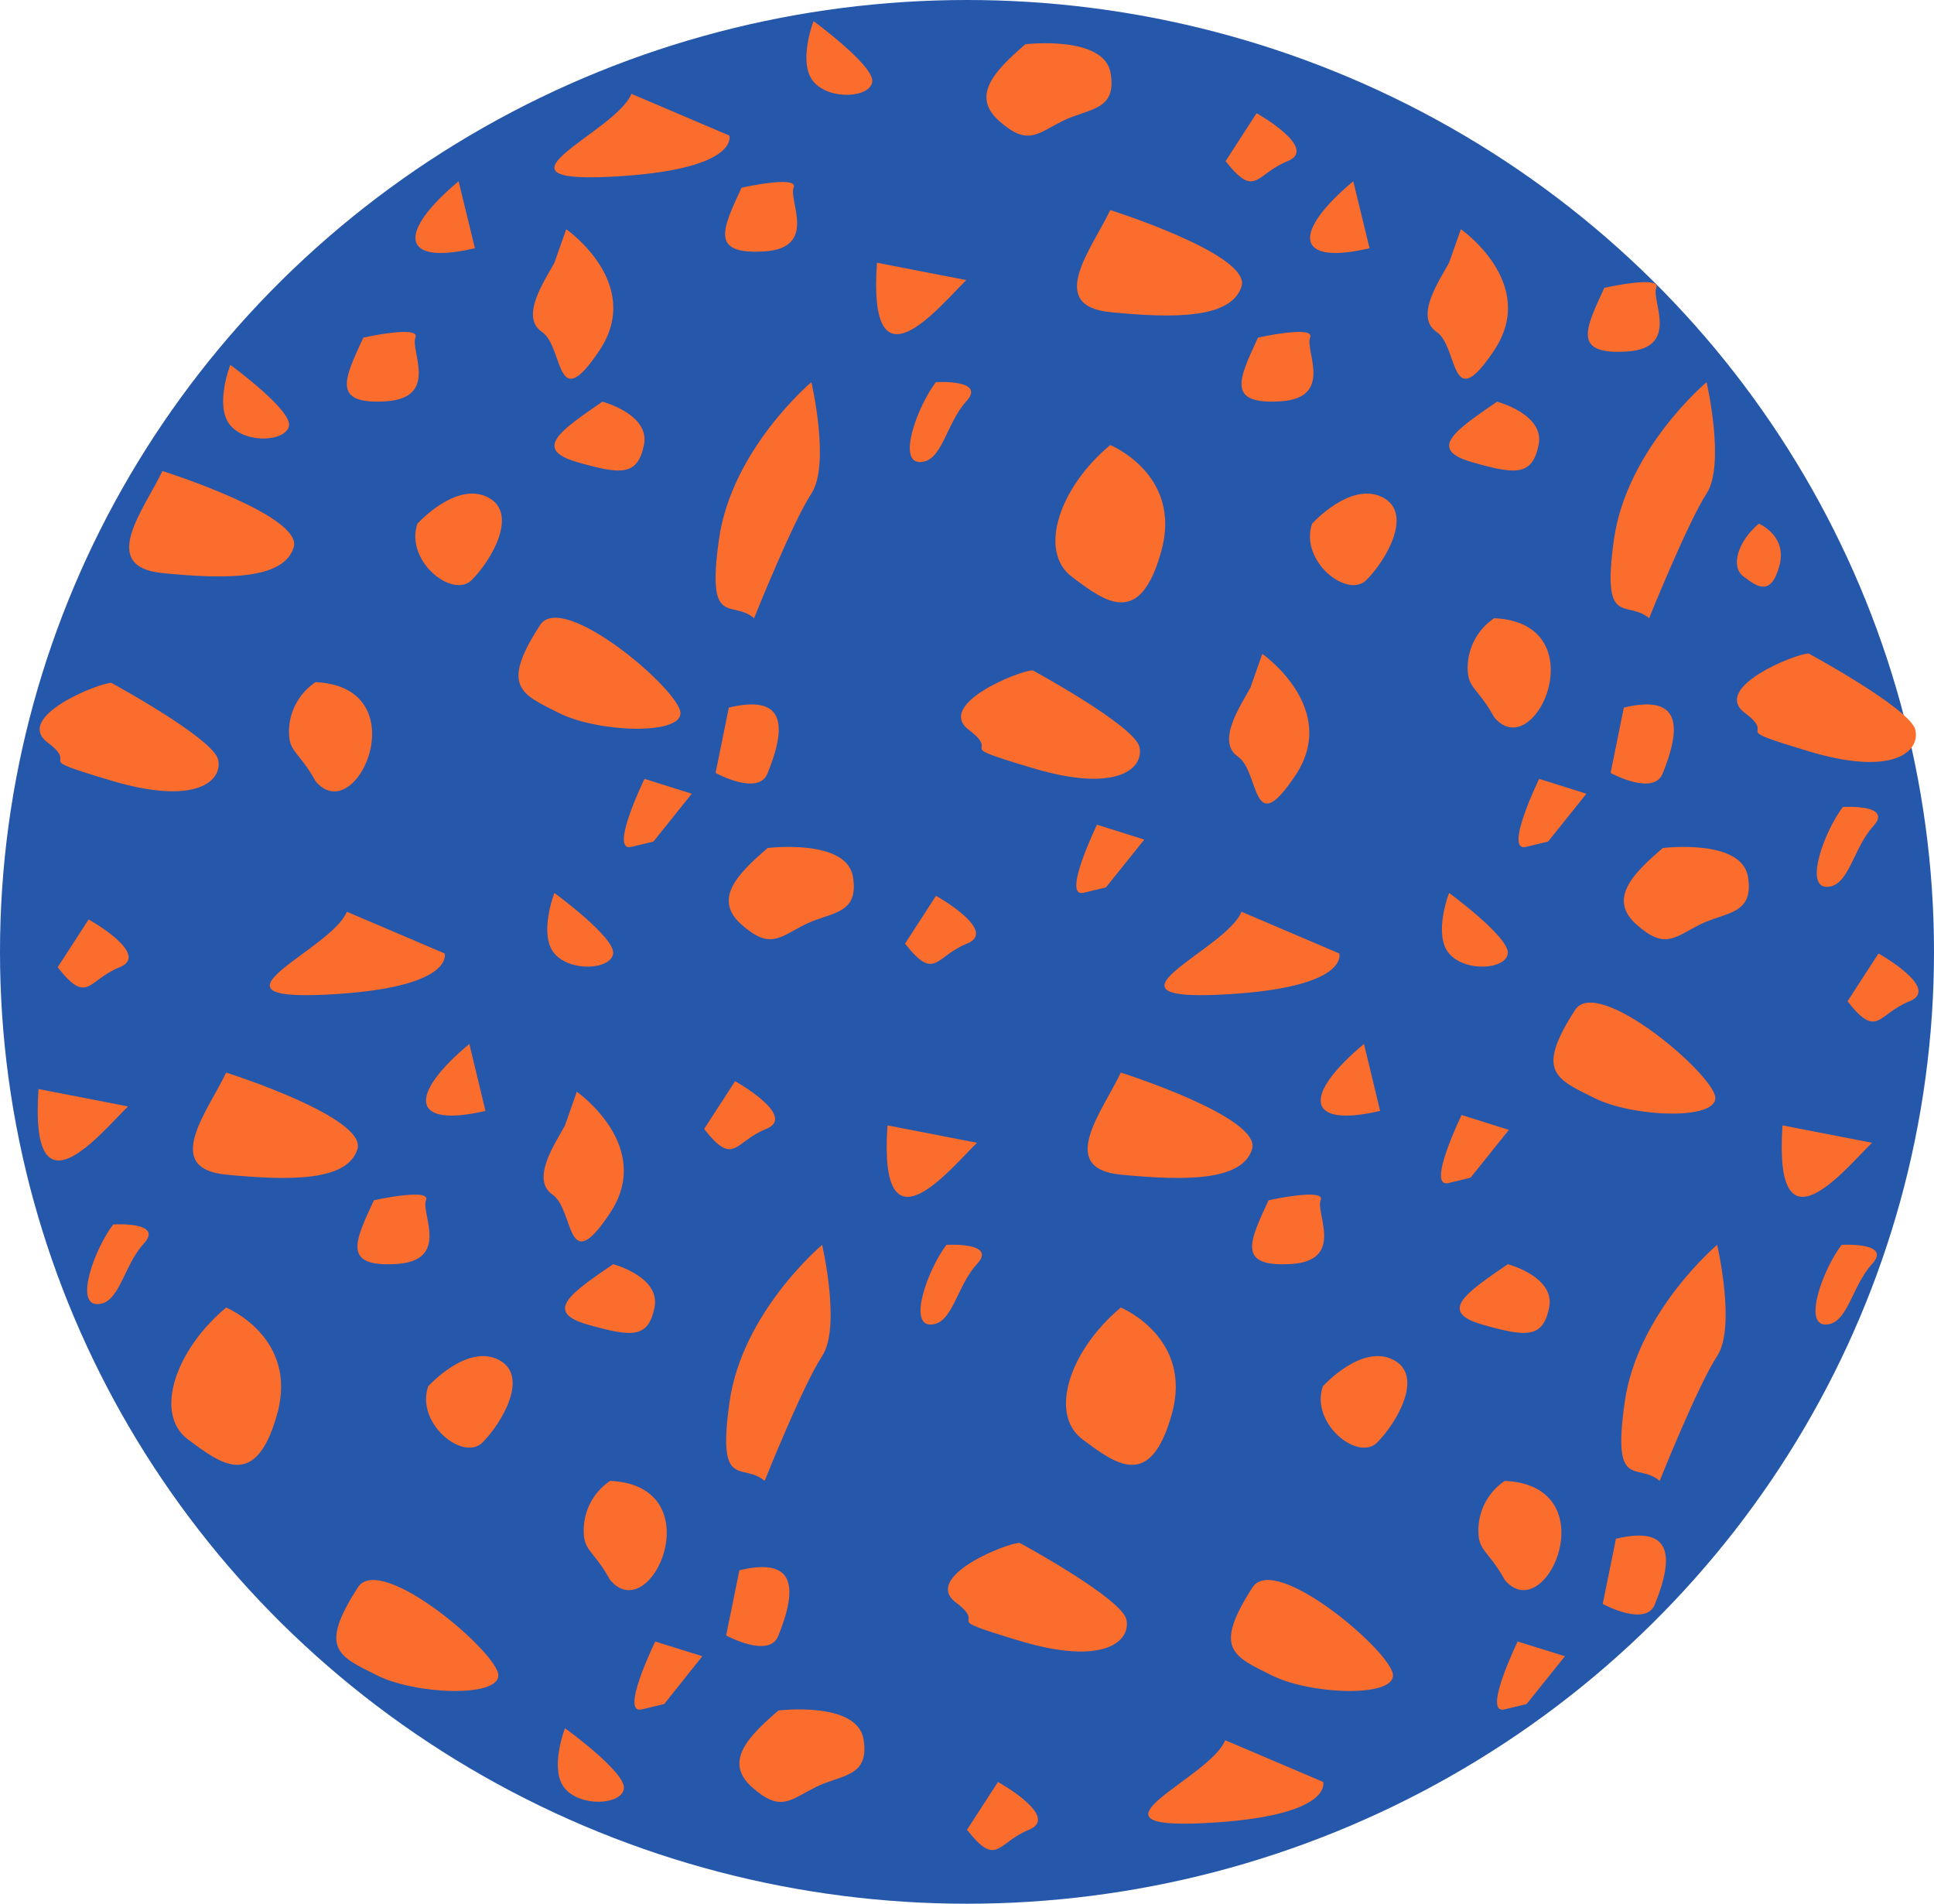 <svg xmlns="http://www.w3.org/2000/svg" width="1080" height="1063" viewBox="0 0 1080 1063" style=""><g><g data-name="Слой 2"><ellipse cx="540" cy="531.5" rx="540" ry="531.5" fill="#2557aa"></ellipse><g fill="#fa6d2d"><path d="M352.6 52.4c-8.6 21.4-84.5 49.9-11.8 46.3s66.5-23 66.5-23z"></path><path d="M454.3 11.8s-9 23.2 0 33.8 31.7 9 32.8 0-32.8-33.8-32.8-33.8z"></path><path d="M816.2 622.6s-19.9 40.9-7.4 38l12.4-3 21.4-26.7z"></path><path d="M684.4 90c16.8 21.3 16.8 7.1 34.6 0s-17.3-26.8-17.3-26.8z"></path><path d="M572.6 24.7c-16.5 14.3-30.8 28.5-14.7 42.8s21.3 7.1 35.6 0 30.3-5.4 26.7-26.7-47.6-16.1-47.6-16.1z"></path><path d="M128.6 203.7s-9 23.2 0 33.8 31.7 9 32.8 0-32.8-33.8-32.8-33.8z"></path><path d="M612.6 460.5s-19.9 41-7.5 38l12.5-3 21.4-26.7z"></path><path d="M62.2 381.3c-7.1 0-54.6 19-35.6 33.3s-11.9 7.1 35.6 21.3 62.3 0 59.6-11.8-59.6-42.8-59.6-42.8z"></path><path d="M301.6 349c-22.4 34.6-10.6 38.5 10.7 49.2s67.7 12.5 67.7 0-65.8-68.7-78.4-49.2z"></path><path d="M233.1 292.4c-7.1 20.8 19.6 42.1 30.3 31.5s26.7-37.4 8.9-46.3-39.2 14.8-39.2 14.8z"></path><path d="M32.2 540.1c16.8 21.4 16.8 7.1 34.6 0s-17.3-26.7-17.3-26.7z"></path><path d="M202.9 188.5c-10.7 23.2-17.8 37.4 12.4 35.6s13.7-28.5 16.7-35.6-29.1 0-29.1 0z"></path><path d="M90.7 263c-10.1 21.3-36.2 53.4 0 57s67.7 3.5 73.3-14.3S90.7 263 90.7 263z"></path><path d="M336.4 224.3c-23.1 15.9-39.1 26.5-14.2 33.7s33.8 7.7 37.4-9.5-23.2-24.2-23.2-24.2z"></path><path d="M309.6 146.7c-5.2 9.7-19.5 30.1-7 38.6s7.3 47.7 32.2 10.3-18.6-67.6-18.6-67.6z"></path><path d="M256.1 101.2c-34.1 28.5-32.9 47.3 9.1 37.4z"></path><path d="M176.2 380.9a33.4 33.4 0 0 0-14.8 29.1c.4 10.1 6 10.3 14.8 26.2 23 27.4 57.8-52.7 0-55.3z"></path><path d="M193.7 509.1c-8.6 21.3-84.5 49.8-11.9 46.3s66.5-23 66.5-23z"></path><path d="M309.6 498.6s-9 23.2 0 33.8 31.7 9 32.8 0-32.8-33.8-32.8-33.8z"></path><path d="M359.9 434.9s-19.9 40.9-7.4 38l12.4-3 21.4-26.7z"></path><path d="M620 248.5c-28.5 23.7-40.4 59.3-21.4 73.6s38 28.5 49.9-14.3-28.5-59.3-28.5-59.3z"></path><path d="M576.7 374.3c-7.2 0-54.6 19-35.6 33.3s-11.9 7.1 35.6 21.3 62.2 0 59.6-11.8-59.6-42.8-59.6-42.8z"></path><path d="M879.6 563.9c-22.4 34.6-10.7 38.5 10.7 49.2s67.6 12.5 67.6 0-65.7-68.7-78.3-49.2z"></path><path d="M732.7 292.4c-7.1 20.8 19.6 42.1 30.3 31.5s26.7-37.4 8.9-46.3-39.2 14.8-39.2 14.8z"></path><path d="M505.4 526.9c16.8 21.4 16.8 7.1 34.6 0s-17.3-26.7-17.3-26.7z"></path><path d="M421.1 345.2c-12.5-10.7-26.7 6.2-19.6-44.1s51.6-87.7 51.6-87.7 10.7 45.9 0 62.2-32 69.6-32 69.6z"></path><path d="M522.6 213.4c-10.7 14.3-21.4 44.6-8.9 44.6s14.5-21.4 25.9-33.9-17-10.7-17-10.7z"></path><path d="M702.5 188.5c-10.7 23.2-17.8 37.4 12.4 35.6s13.7-28.5 16.7-35.6-29.1 0-29.1 0z"></path><path d="M414.1 104.8c-10.7 23.2-17.8 37.4 12.5 35.6s13.6-28.4 16.6-35.6-29.1 0-29.1 0z"></path><path d="M895.9 160.7c-10.7 23.2-17.8 37.4 12.4 35.6s13.7-28.5 16.6-35.6-29 0-29 0z"></path><path d="M620 117.3c-10.1 21.3-36.2 53.4 0 57s67.6 3.5 73.3-14.3-73.3-42.7-73.3-42.7z"></path><path d="M489.7 146.7c-5.2 74.7 34.9 24.3 49.9 9.7z"></path><path d="M836 224.3c-23.1 15.9-39.1 26.5-14.2 33.7s33.8 7.7 37.4-9.5-23.2-24.2-23.2-24.2z"></path><path d="M809.2 146.7c-5.2 9.7-19.5 30.1-7 38.6s7.3 47.7 32.2 10.3-18.6-67.6-18.6-67.6z"></path><path d="M755.7 101.2c-34.1 28.5-32.9 47.3 9.1 37.4z"></path><path d="M834.4 345.2a33.5 33.5 0 0 0-14.8 29.1c.4 10.1 6 10.3 14.8 26.2 23 27.4 57.8-52.7 0-55.3z"></path><path d="M428.7 473.5c-16.5 14.2-30.8 28.4-14.7 42.7s21.3 7.1 35.6 0 30.3-5.3 26.7-26.7-47.6-16-47.6-16z"></path><path d="M693.3 509.1c-8.6 21.3-84.5 49.8-11.8 46.3s66.4-23 66.4-23z"></path><path d="M809.2 498.6s-9 23.2 0 33.8 31.7 9 32.8 0-32.8-33.8-32.8-33.8z"></path><path d="M859.5 434.9s-19.9 40.9-7.4 38l12.4-3 21.4-26.7z"></path><path d="M407 395.1l-7.4 36.5s24.3 13.3 29.1 0c13.3-32.6 4.7-42.8-21.7-36.5z"></path><path d="M982.2 292.4c-11.4 9.5-16.2 23.8-8.6 29.5s15.2 11.4 20-5.7-11.4-23.8-11.4-23.8z"></path><path d="M1010 364.9c-7.1 0-54.6 19-35.6 33.2s-11.9 7.1 35.6 21.4 62.3 0 59.6-11.9-59.6-42.7-59.6-42.7z"></path><path d="M1031.7 559.1c16.8 21.4 16.8 7.1 34.6 0s-17.3-26.7-17.3-26.7z"></path><path d="M920.9 345.2c-12.5-10.7-26.7 6.2-19.6-44.1s51.7-87.7 51.7-87.7 10.6 45.9 0 62.2-32.1 69.6-32.1 69.6z"></path><path d="M1029.1 450.6c-10.7 14.3-21.4 44.6-9 44.6s14.6-21.4 26-33.9-17-10.7-17-10.7z"></path><path d="M928.6 473.5c-16.6 14.2-30.8 28.4-14.8 42.7s21.4 7.1 35.6 0 30.3-5.3 26.7-26.7-47.5-16-47.5-16z"></path><path d="M906.8 395.1l-7.4 36.5s24.3 13.3 29.2 0c13.2-32.6 4.6-42.8-21.8-36.5z"></path><path d="M126.3 730.1c-28.5 23.8-40.4 59.4-21.4 73.6s38 28.5 49.9-14.2-28.5-59.4-28.5-59.4z"></path><path d="M199.9 886.3c-22.4 34.6-10.7 38.5 10.7 49.2s67.7 12.5 67.7 0-65.8-68.7-78.4-49.2z"></path><path d="M239.1 774.1c-7.1 20.7 19.6 42.1 30.3 31.4s26.7-37.4 8.9-46.3-39.2 14.9-39.2 14.9z"></path><path d="M393.2 630.4c16.8 21.4 16.8 7.1 34.6 0s-17.3-26.7-17.3-26.7z"></path><path d="M63.2 683.7c-10.7 14.3-21.4 44.5-8.9 44.5s14.5-21.3 26-33.8-17.1-10.7-17.1-10.7z"></path><path d="M208.8 670.2c-10.7 23.1-17.8 37.4 12.5 35.6s13.6-28.5 16.6-35.6-29.1 0-29.1 0z"></path><path d="M126.3 598.9c-10.1 21.4-36.2 53.5 0 57s67.7 3.6 73.3-14.2-73.3-42.8-73.3-42.8z"></path><path d="M21.5 608.1c-5.1 74.7 34.9 24.3 50 9.7z"></path><path d="M342.4 705.9c-23.2 15.9-39.2 26.6-14.3 33.7s33.9 7.7 37.4-9.5-23.1-24.2-23.1-24.2z"></path><path d="M315.5 628.4c-5.2 9.7-19.4 30.1-7 38.6s7.4 47.7 32.2 10.3-18.6-67.7-18.6-67.7z"></path><path d="M262.1 582.9c-34.2 28.5-33 47.2 9 37.4z"></path><path d="M340.7 826.9A33.3 33.3 0 0 0 326 856c.3 10.1 5.9 10.3 14.7 26.2 23.1 27.4 57.8-52.7 0-55.3z"></path><path d="M315.5 965s-9 23.2 0 33.7 31.7 9.1 32.9 0-32.9-33.7-32.9-33.7z"></path><path d="M365.9 916.6s-20 40.9-7.5 37.9l12.5-3 21.3-26.7z"></path><path d="M625.9 730.1c-28.5 23.8-40.4 59.4-21.4 73.6s38 28.5 49.9-14.2-28.5-59.4-28.5-59.4z"></path><path d="M569.4 861.5c-7.2 0-54.6 19-35.6 33.3s-11.9 7.1 35.6 21.4 62.2 0 59.6-11.9-59.6-42.8-59.6-42.8z"></path><path d="M699.5 886.3c-22.4 34.6-10.7 38.5 10.7 49.2s67.7 12.5 67.7 0-65.8-68.7-78.4-49.2z"></path><path d="M738.7 774.1c-7.1 20.7 19.6 42.1 30.3 31.4s26.7-37.4 8.9-46.3-39.2 14.9-39.2 14.9z"></path><path d="M540 1021.7c16.8 21.4 16.8 7.2 34.6 0S557.3 995 557.3 995z"></path><path d="M427 826.9c-12.4-10.7-26.7 6.2-19.6-44.1s51.7-87.7 51.7-87.7 10.7 45.9 0 62.1-32.1 69.7-32.1 69.7z"></path><path d="M528.5 695.1c-10.6 14.2-21.3 44.5-8.9 44.5s14.5-21.4 26-33.8-17.1-10.7-17.1-10.7z"></path><path d="M708.4 670.2c-10.7 23.1-17.8 37.4 12.5 35.6s13.6-28.5 16.6-35.6-29.1 0-29.1 0z"></path><path d="M625.9 598.9c-10.1 21.4-36.1 53.5 0 57s67.7 3.6 73.3-14.2-73.3-42.8-73.3-42.8z"></path><path d="M495.6 628.4c-5.1 74.7 34.9 24.3 50 9.7z"></path><path d="M842 705.9c-23.2 15.9-39.2 26.6-14.3 33.7s33.9 7.7 37.4-9.5-23.1-24.2-23.1-24.2z"></path><path d="M698.3 383.9c-5.2 9.7-19.4 30.1-7 38.6s7.4 47.7 32.2 10.3-18.6-67.7-18.6-67.7z"></path><path d="M761.7 582.9c-34.2 28.5-33 47.2 9 37.4z"></path><path d="M840.3 826.9a33.3 33.3 0 0 0-14.7 29.1c.3 10.1 5.9 10.3 14.7 26.2 23.1 27.4 57.8-52.7 0-55.3z"></path><path d="M434.7 955.1c-16.6 14.3-30.8 28.5-14.8 42.8s21.4 7.1 35.6 0 30.3-5.4 26.7-26.8-47.5-16-47.5-16z"></path><path d="M684.2 971.7c-8.6 21.4-84.4 49.9-11.8 46.3s66.5-23 66.5-23z"></path><path d="M847.5 916.6s-19.9 40.9-7.4 37.9l12.4-3 21.4-26.7z"></path><path d="M412.9 876.8l-7.4 36.4s24.4 13.3 29.2 0c13.2-32.6 4.6-42.7-21.8-36.4z"></path><path d="M926.8 826.9c-12.4-10.7-26.7 6.2-19.5-44.1s51.6-87.7 51.6-87.7 10.7 45.9 0 62.1-32.1 69.7-32.1 69.7z"></path><path d="M1028.4 695.1c-10.7 14.2-21.4 44.5-9 44.5s14.6-21.4 26-33.8-17-10.7-17-10.7z"></path><path d="M995.4 628.4c-5.1 74.7 34.9 24.3 50 9.7z"></path><path d="M902.4 859.2l-7.4 36.4s24.4 13.3 29.2 0c13.2-32.6 4.6-42.7-21.8-36.4z"></path></g></g></g></svg>